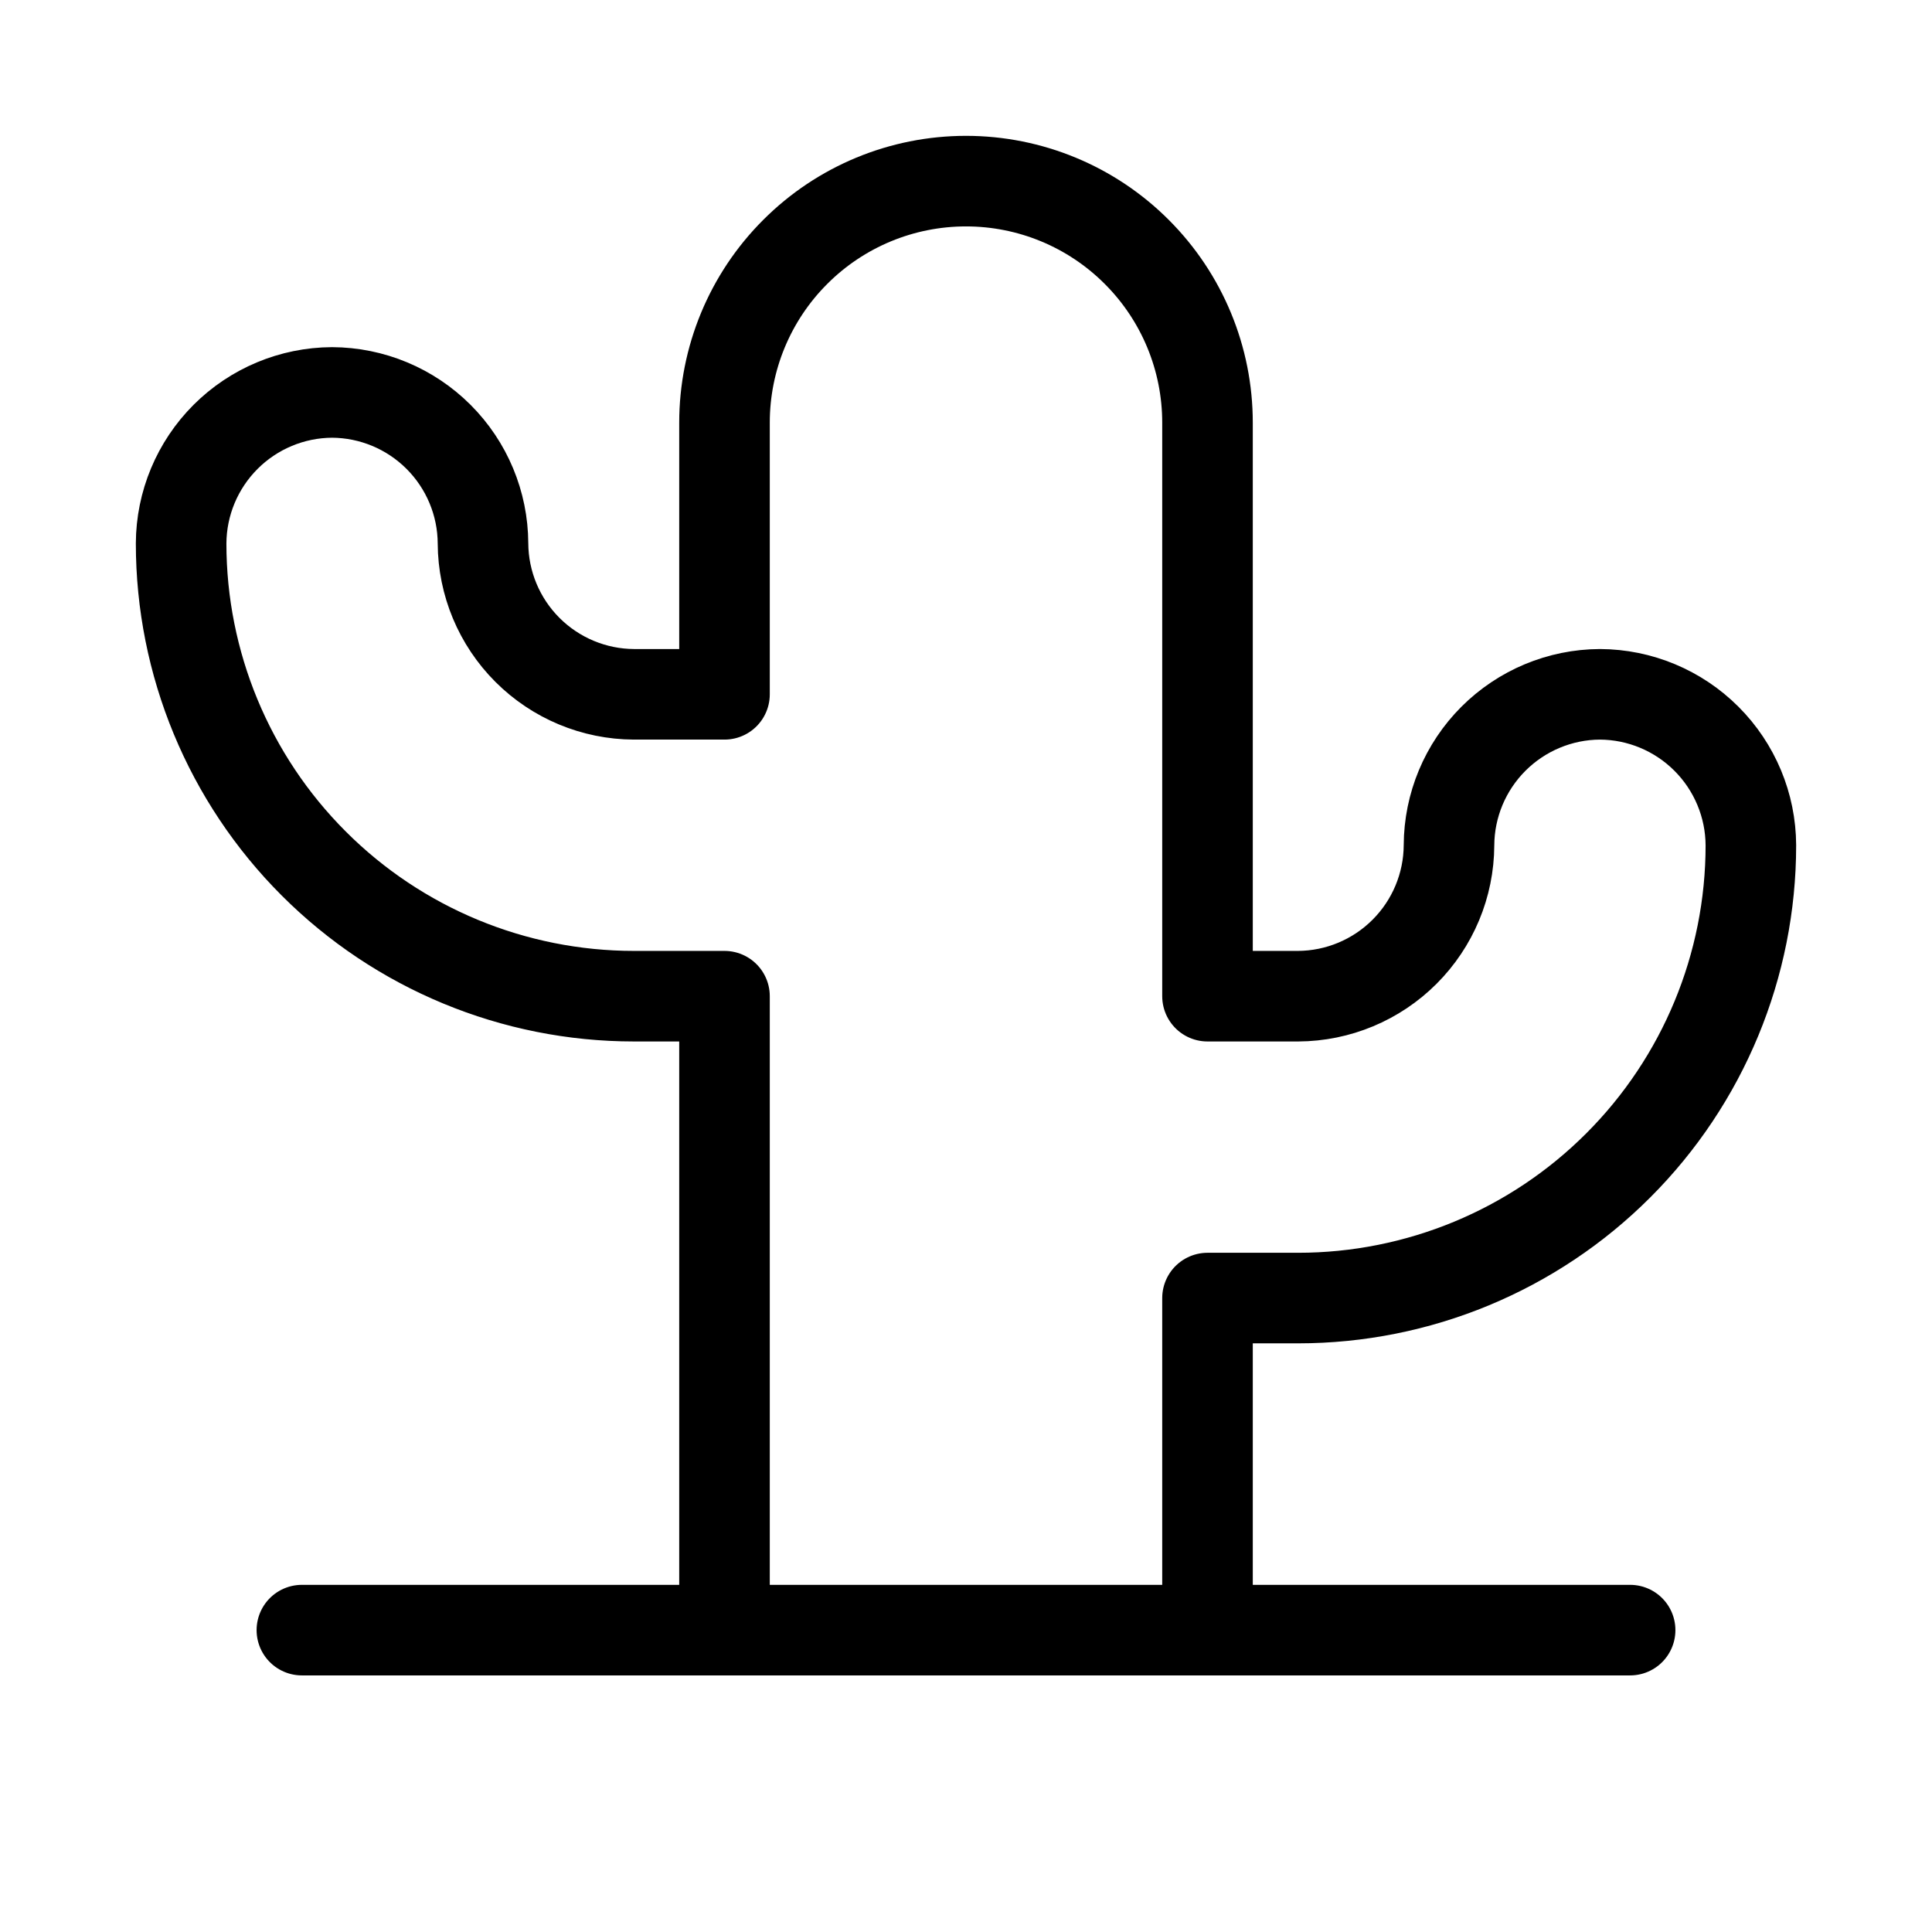 <svg width="32" height="32" viewBox="0 0 32 32" fill="none" xmlns="http://www.w3.org/2000/svg">
<path d="M5 27H27" stroke="black" stroke-width="1.5" stroke-linecap="round" stroke-linejoin="round"/>
<path d="M12 27V16.5H10.5C8.511 16.5 6.603 15.71 5.197 14.303C3.79 12.897 3 10.989 3 9V9C3.003 8.338 3.268 7.704 3.736 7.236C4.204 6.768 4.838 6.503 5.5 6.5C6.162 6.503 6.796 6.768 7.264 7.236C7.732 7.704 7.997 8.338 8 9C8.003 9.662 8.268 10.296 8.736 10.764C9.204 11.232 9.838 11.497 10.5 11.5H12V7C12 5.939 12.421 4.922 13.172 4.172C13.922 3.421 14.939 3 16 3V3C17.061 3 18.078 3.421 18.828 4.172C19.579 4.922 20 5.939 20 7V16.5H21.5C22.162 16.497 22.796 16.232 23.264 15.764C23.732 15.296 23.997 14.662 24 14V14C24.003 13.338 24.268 12.704 24.736 12.236C25.204 11.768 25.838 11.503 26.5 11.5C27.162 11.503 27.796 11.768 28.264 12.236C28.732 12.704 28.997 13.338 29 14V14C29 15.989 28.21 17.897 26.803 19.303C25.397 20.71 23.489 21.5 21.5 21.5H20V27" stroke="black" stroke-width="1.5" stroke-linecap="round" stroke-linejoin="round"/>
</svg>

